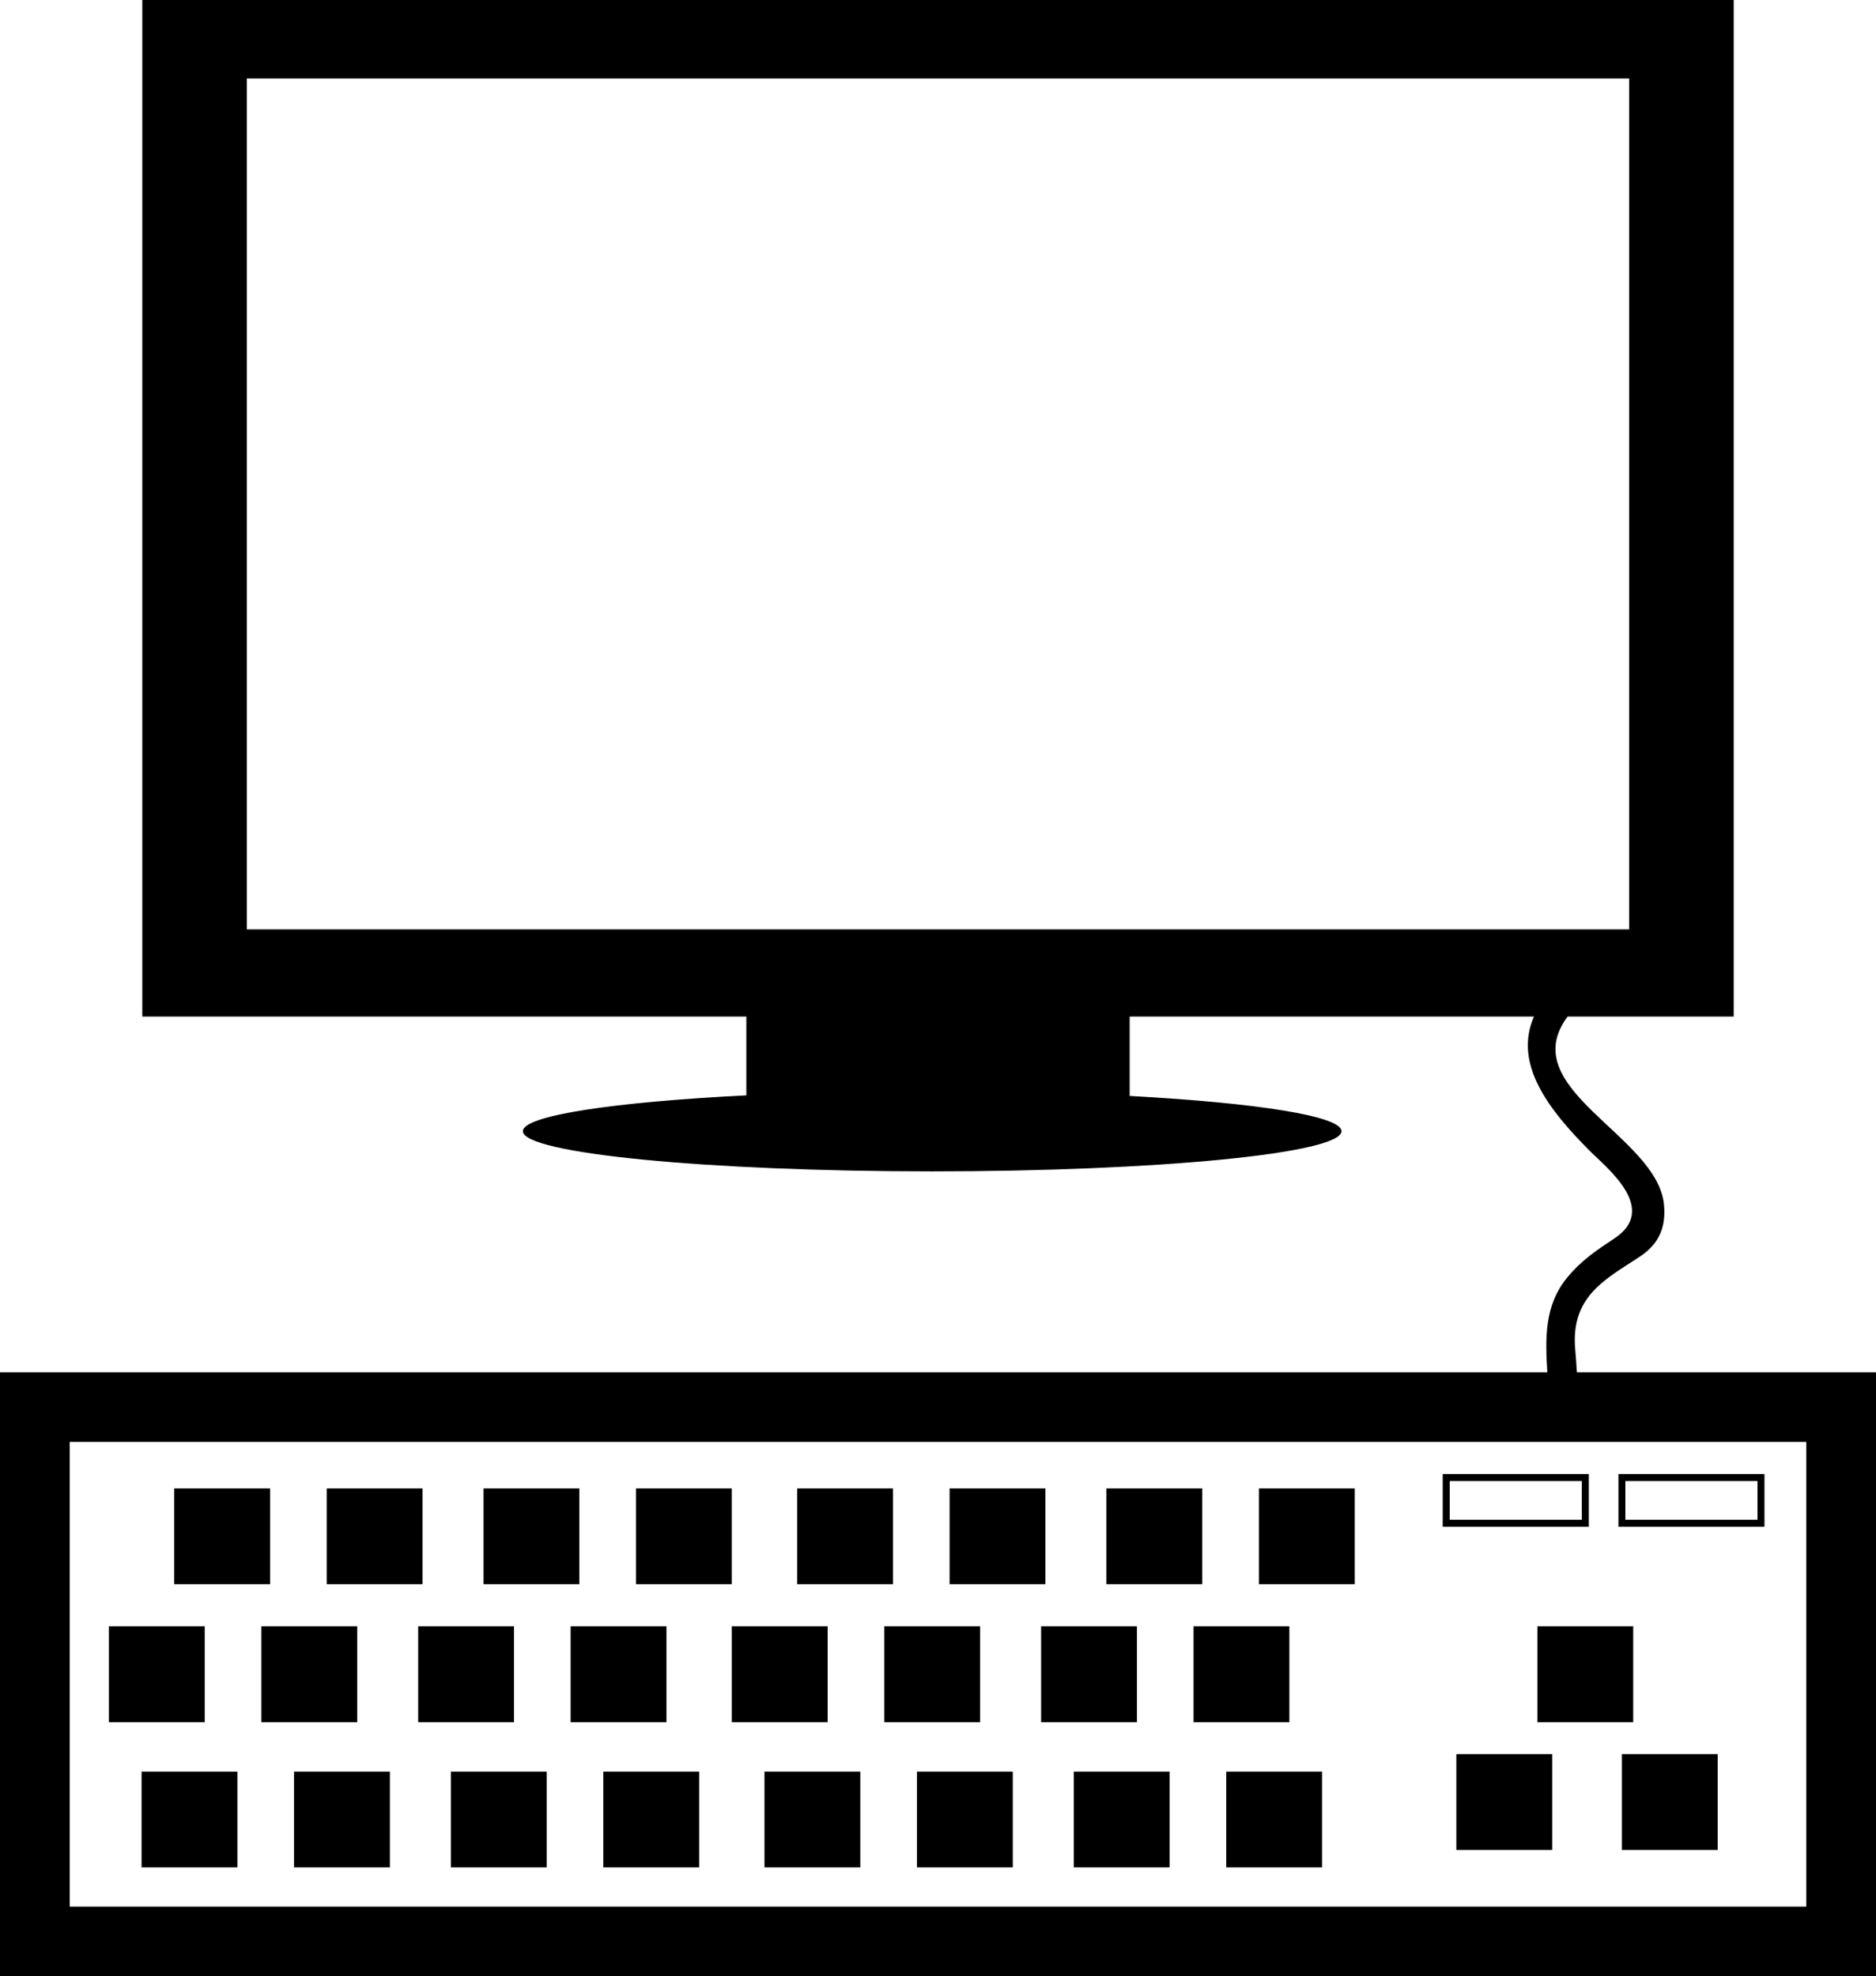 <?xml version="1.0" encoding="utf-8"?>
<!-- Generator: Adobe Illustrator 16.0.0, SVG Export Plug-In . SVG Version: 6.00 Build 0)  -->
<!DOCTYPE svg PUBLIC "-//W3C//DTD SVG 1.1//EN" "http://www.w3.org/Graphics/SVG/1.1/DTD/svg11.dtd">
<svg version="1.1" id="Layer_4" xmlns="http://www.w3.org/2000/svg" xmlns:xlink="http://www.w3.org/1999/xlink" x="0px" y="0px"
	 viewBox="8.333 6.109 83.333 87.782" enable-background="new 8.333 6.109 83.333 87.782"
	 xml:space="preserve">
	 <style>path,rect,polygon { fill:#000000 !important}</style>
<path d="M78.38,67.059c-0.021-0.319-0.041-0.638-0.071-0.967c-0.233-2.412,1.348-3.165,2.864-4.167
	c0.854-0.563,1.166-1.304,1.077-2.294c-0.277-3.09-6.693-5.146-4.282-8.371h7.378V6.109H14.654v45.15h26.832v3.502
	c-5.888,0.296-9.926,0.896-9.926,1.591c0,0.985,8.14,1.785,18.182,1.785s18.182-0.8,18.182-1.785c0-0.674-3.802-1.261-9.41-1.564
	v-3.528h17.959c-0.923,2.104,0.646,4.13,2.479,5.968c0.75,0.752,3.084,2.571,1.093,3.888c-0.811,0.536-1.472,0.979-2.095,1.737
	c-1.029,1.25-0.972,2.722-0.884,4.207H8.333v26.832h83.333V67.059H78.38z M19.298,47.389V9.593h61.403v37.796H19.298z M88.57,90.794
	H11.429v-20.64H88.57V90.794z M20.33,76.475h-4.258v-4.257h4.258V76.475z M27.103,76.475h-4.257v-4.257h4.257V76.475z
	 M34.068,76.475h-4.256v-4.257h4.256V76.475z M40.84,76.475h-4.256v-4.257h4.256V76.475z M48,76.475h-4.256v-4.257H48V76.475z
	 M54.771,76.475h-4.256v-4.257h4.256V76.475z M61.738,76.475H57.48v-4.257h4.258V76.475z M68.512,76.475h-4.258v-4.257h4.258V76.475
	z M17.427,82.602h-4.256v-4.257h4.256V82.602z M24.2,82.602h-4.256v-4.257H24.2V82.602z M31.166,82.602h-4.257v-4.257h4.257V82.602z
	 M37.938,82.602h-4.257v-4.257h4.257V82.602z M45.098,82.602H40.84v-4.257h4.258V82.602z M51.871,82.602h-4.257v-4.257h4.257V82.602
	z M58.836,82.602H54.58v-4.257h4.256V82.602z M65.607,82.602h-4.256v-4.257h4.256V82.602z M80.881,82.602h-4.256v-4.257h4.256
	V82.602z M80.379,84.021h4.256v4.256h-4.256V84.021z M73.025,84.021h4.258v4.256h-4.258V84.021z M14.622,84.795h4.257v4.257h-4.257
	V84.795z M21.394,84.795h4.258v4.257h-4.258V84.795z M28.361,84.795h4.256v4.257h-4.256V84.795z M35.132,84.795h4.258v4.257h-4.258
	V84.795z M42.292,84.795h4.256v4.257h-4.256V84.795z M49.064,84.795h4.258v4.257h-4.258V84.795z M56.031,84.795h4.256v4.257h-4.256
	V84.795z M62.803,84.795h4.256v4.257h-4.256V84.795z M78.909,71.58h-6.49v2.342h6.49V71.58z M78.598,73.611H72.73v-1.721h5.867
	V73.611z M86.712,71.58h-6.487v2.342h6.487V71.58z M86.402,73.611h-5.869v-1.721h5.869V73.611z"/>
</svg>
